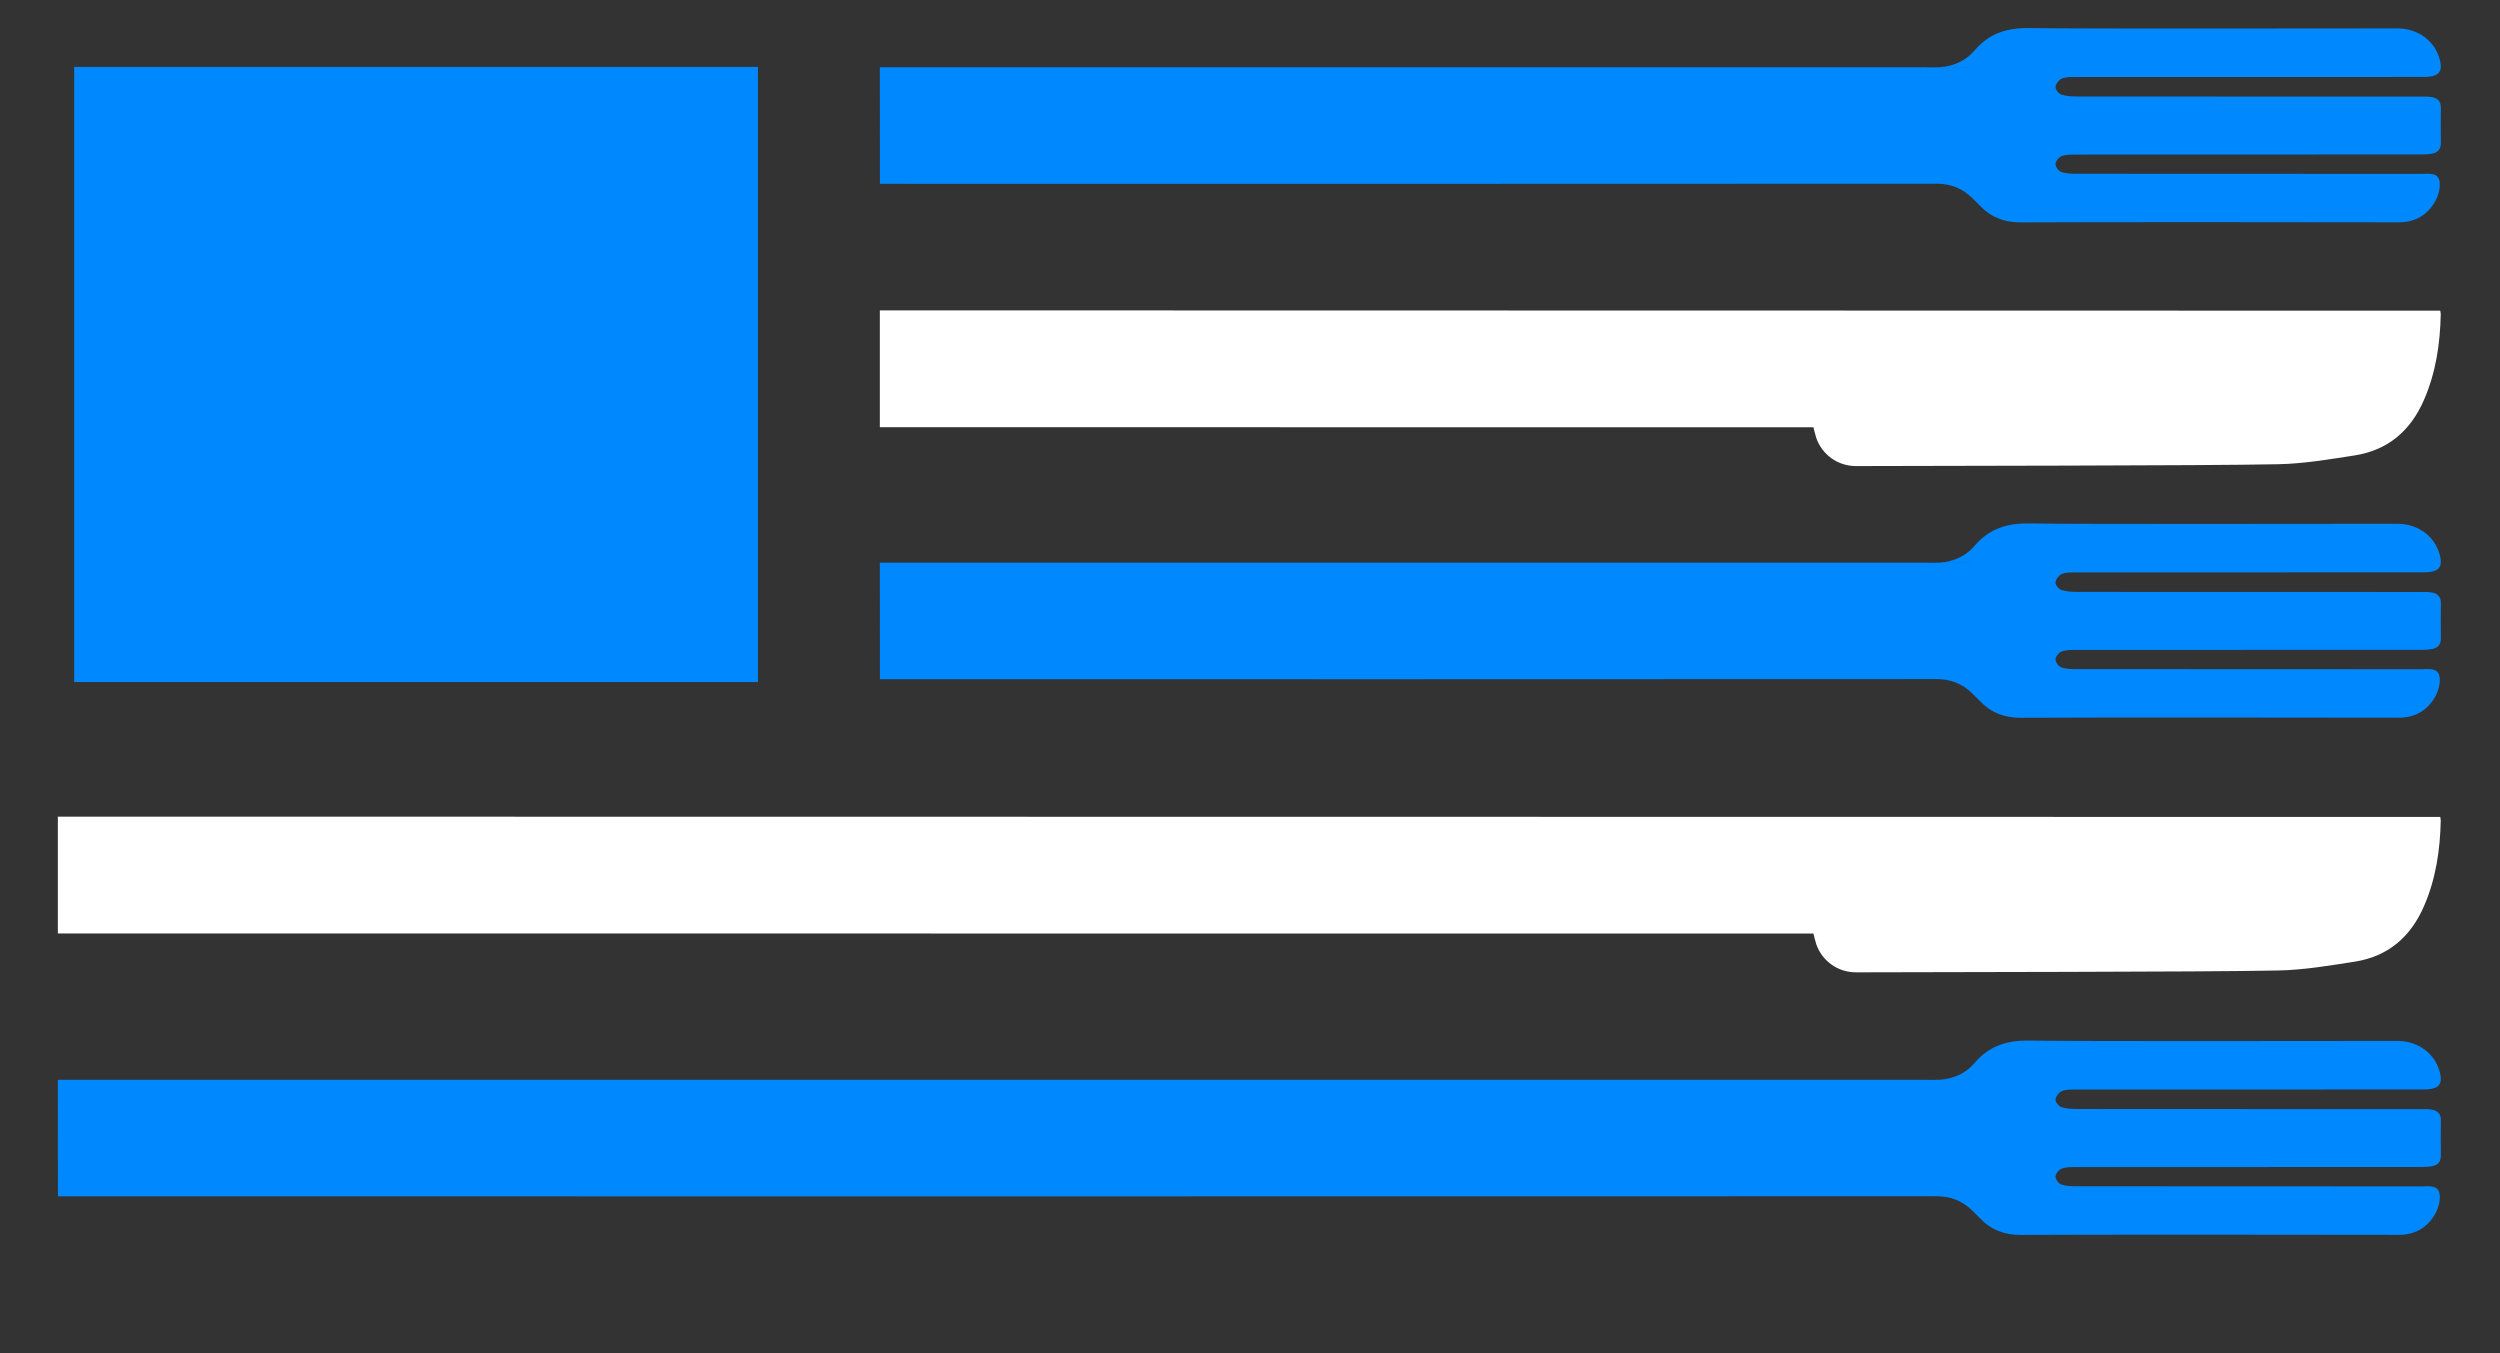 <?xml version="1.0" encoding="utf-8"?>
<!-- Generator: Adobe Illustrator 17.1.0, SVG Export Plug-In . SVG Version: 6.00 Build 0)  -->
<!DOCTYPE svg PUBLIC "-//W3C//DTD SVG 1.1//EN" "http://www.w3.org/Graphics/SVG/1.1/DTD/svg11.dtd">
<svg version="1.1" id="Layer_1" xmlns="http://www.w3.org/2000/svg" xmlns:xlink="http://www.w3.org/1999/xlink" x="0px" y="0px"
	 viewBox="167.333 10.667 145.333 78.667" enable-background="new 167.333 10.667 145.333 78.667" xml:space="preserve">
<rect x="167.333" y="10.667" width="145.333" height="78.667" fill="#333333" stroke="none"/>
<path fill="#0088FF" d="M218.481,14.579c3.347-0.002,59.302-0.001,62.649-0.001c3.256,0-4.67-0.016-1.414,0.01
	c0.972,0.008,1.794-0.275,2.416-1.002c0.846-0.987,1.888-1.309,3.17-1.288c3.406,0.054,17.998,0.016,21.406,0.02
	c1.233,0.001,2.228,0.772,2.48,1.901c0.13,0.582-0.069,0.854-0.67,0.907c-0.18,0.016-0.361,0.015-0.542,0.015
	c-2.955,0.001-17.094-0.001-20.049,0.004c-0.254,0.001-0.533-0.003-0.753,0.099c-0.165,0.077-0.339,0.316-0.346,0.49
	c-0.006,0.147,0.194,0.387,0.351,0.437c0.294,0.094,0.623,0.105,0.937,0.106c2.94,0.007,17.063,0.004,20.004,0.005
	c0.196,0,0.395-0.003,0.586,0.03c0.335,0.059,0.529,0.248,0.523,0.62c-0.011,0.678-0.011,1.357,0,2.035
	c0.006,0.366-0.168,0.57-0.509,0.632c-0.206,0.037-0.419,0.047-0.628,0.048c-3,0.003-17.184,0-20.184,0.006
	c-0.253,0.001-0.528,0.005-0.752,0.102c-0.154,0.067-0.33,0.297-0.329,0.454c0.001,0.159,0.178,0.402,0.33,0.455
	c0.275,0.096,0.591,0.104,0.889,0.104c2.94,0.006,17.063,0.001,20.004,0.008c0.397,0.001,0.949-0.104,1.079,0.338
	c0.107,0.361-0.021,0.874-0.214,1.226c-0.448,0.816-1.168,1.255-2.144,1.252c-3.588-0.012-18.36-0.018-21.948,0.004
	c-0.934,0.006-1.711-0.272-2.356-0.937c-0.147-0.151-0.298-0.299-0.448-0.447c-0.582-0.58-1.265-0.866-2.106-0.865
	c-6.604,0.013-54.825,0.008-61.428,0.007"/>
<path fill="#FFFFFF" d="M218.481,35.503c4.252,0.003,49.458,0.001,53.71,0.001c0.18,0,0.359,0,0.563,0
	c0.057,0.218,0.097,0.422,0.163,0.617c0.332,0.971,1.251,1.645,2.317,1.64c4.311-0.019,20.27-0.015,24.579-0.108
	c1.467-0.032,2.935-0.284,4.391-0.509c1.946-0.301,3.265-1.435,4.043-3.229c0.69-1.589,0.939-3.261,0.974-4.976
	c0.001-0.056-0.015-0.113-0.028-0.211c-0.177,0-0.339,0-0.5,0c-24.101,0-89.405-0.016-90.212-0.018"/>
<path fill="#0088FF" d="M218.481,43.377c3.347-0.002,59.302-0.001,62.649-0.001c3.256,0-4.67-0.016-1.414,0.01
	c0.972,0.008,1.794-0.275,2.416-1.002c0.846-0.987,1.888-1.309,3.17-1.288c3.406,0.054,17.998,0.016,21.406,0.02
	c1.233,0.001,2.228,0.772,2.48,1.901c0.13,0.582-0.069,0.854-0.67,0.907c-0.18,0.016-0.361,0.015-0.542,0.015
	c-2.955,0.001-17.094-0.001-20.049,0.004c-0.254,0.001-0.533-0.003-0.753,0.099c-0.165,0.077-0.339,0.316-0.346,0.49
	c-0.006,0.147,0.194,0.387,0.351,0.437c0.294,0.094,0.623,0.105,0.937,0.106c2.94,0.007,17.063,0.004,20.004,0.005
	c0.196,0,0.395-0.003,0.586,0.03c0.335,0.059,0.529,0.248,0.523,0.62c-0.011,0.678-0.011,1.357,0,2.035
	c0.006,0.366-0.168,0.57-0.509,0.632c-0.206,0.037-0.419,0.047-0.628,0.048c-3,0.003-17.184,0-20.184,0.006
	c-0.253,0.001-0.528,0.005-0.752,0.102c-0.154,0.067-0.33,0.297-0.329,0.454c0.001,0.159,0.178,0.401,0.33,0.455
	c0.275,0.096,0.591,0.104,0.889,0.104c2.94,0.006,17.063,0.001,20.004,0.008c0.397,0.001,0.949-0.104,1.079,0.338
	c0.107,0.361-0.021,0.874-0.214,1.226c-0.448,0.816-1.168,1.255-2.144,1.252c-3.588-0.012-18.36-0.018-21.948,0.004
	c-0.934,0.006-1.711-0.272-2.356-0.937c-0.147-0.151-0.298-0.299-0.448-0.447c-0.582-0.58-1.265-0.866-2.106-0.865
	c-6.604,0.013-54.825,0.008-61.428,0.007"/>
<path fill="#0088FF" d="M170.696,73.44c3.347-0.002,107.087-0.001,110.434-0.001c3.256,0-4.67-0.016-1.414,0.01
	c0.972,0.008,1.794-0.275,2.416-1.002c0.846-0.987,1.888-1.309,3.17-1.288c3.406,0.054,17.998,0.016,21.406,0.02
	c1.233,0.001,2.228,0.772,2.48,1.901c0.13,0.582-0.069,0.854-0.67,0.907c-0.18,0.016-0.361,0.015-0.542,0.015
	c-2.955,0.001-17.094-0.001-20.049,0.004c-0.254,0.001-0.533-0.003-0.753,0.099c-0.165,0.077-0.339,0.316-0.346,0.49
	c-0.006,0.147,0.194,0.387,0.351,0.437c0.294,0.094,0.623,0.105,0.937,0.106c2.94,0.007,17.063,0.004,20.004,0.005
	c0.196,0,0.395-0.003,0.586,0.03c0.335,0.059,0.529,0.248,0.523,0.62c-0.011,0.678-0.011,1.357,0,2.035
	c0.006,0.366-0.168,0.57-0.509,0.632c-0.206,0.037-0.419,0.047-0.628,0.048c-3,0.003-17.184,0-20.184,0.006
	c-0.253,0.001-0.528,0.005-0.752,0.102c-0.154,0.067-0.33,0.297-0.329,0.454c0.001,0.159,0.178,0.401,0.33,0.455
	c0.275,0.096,0.591,0.104,0.889,0.104c2.94,0.006,17.063,0.001,20.004,0.008c0.397,0.001,0.949-0.104,1.079,0.338
	c0.107,0.361-0.021,0.874-0.214,1.226c-0.448,0.816-1.168,1.255-2.144,1.252c-3.588-0.012-18.36-0.018-21.948,0.004
	c-0.934,0.006-1.711-0.272-2.356-0.937c-0.147-0.151-0.298-0.299-0.448-0.447c-0.582-0.58-1.265-0.866-2.106-0.865
	c-6.604,0.013-102.609,0.008-109.213,0.007"/>
<path fill="#FFFFFF" d="M170.696,64.934c4.252,0.003,97.243,0.001,101.495,0.001c0.18,0,0.359,0,0.563,0
	c0.057,0.218,0.097,0.422,0.163,0.617c0.332,0.971,1.251,1.645,2.317,1.64c4.311-0.019,20.27-0.015,24.579-0.108
	c1.467-0.032,2.935-0.284,4.391-0.509c1.946-0.301,3.265-1.435,4.043-3.229c0.69-1.589,0.939-3.261,0.974-4.976
	c0.001-0.056-0.015-0.113-0.028-0.211c-0.177,0-0.339,0-0.5,0c-24.101,0-137.19-0.016-137.997-0.018"/>
<rect x="171.646" y="14.557" fill="#0088FF" width="39.75" height="35.759"/>
</svg>
